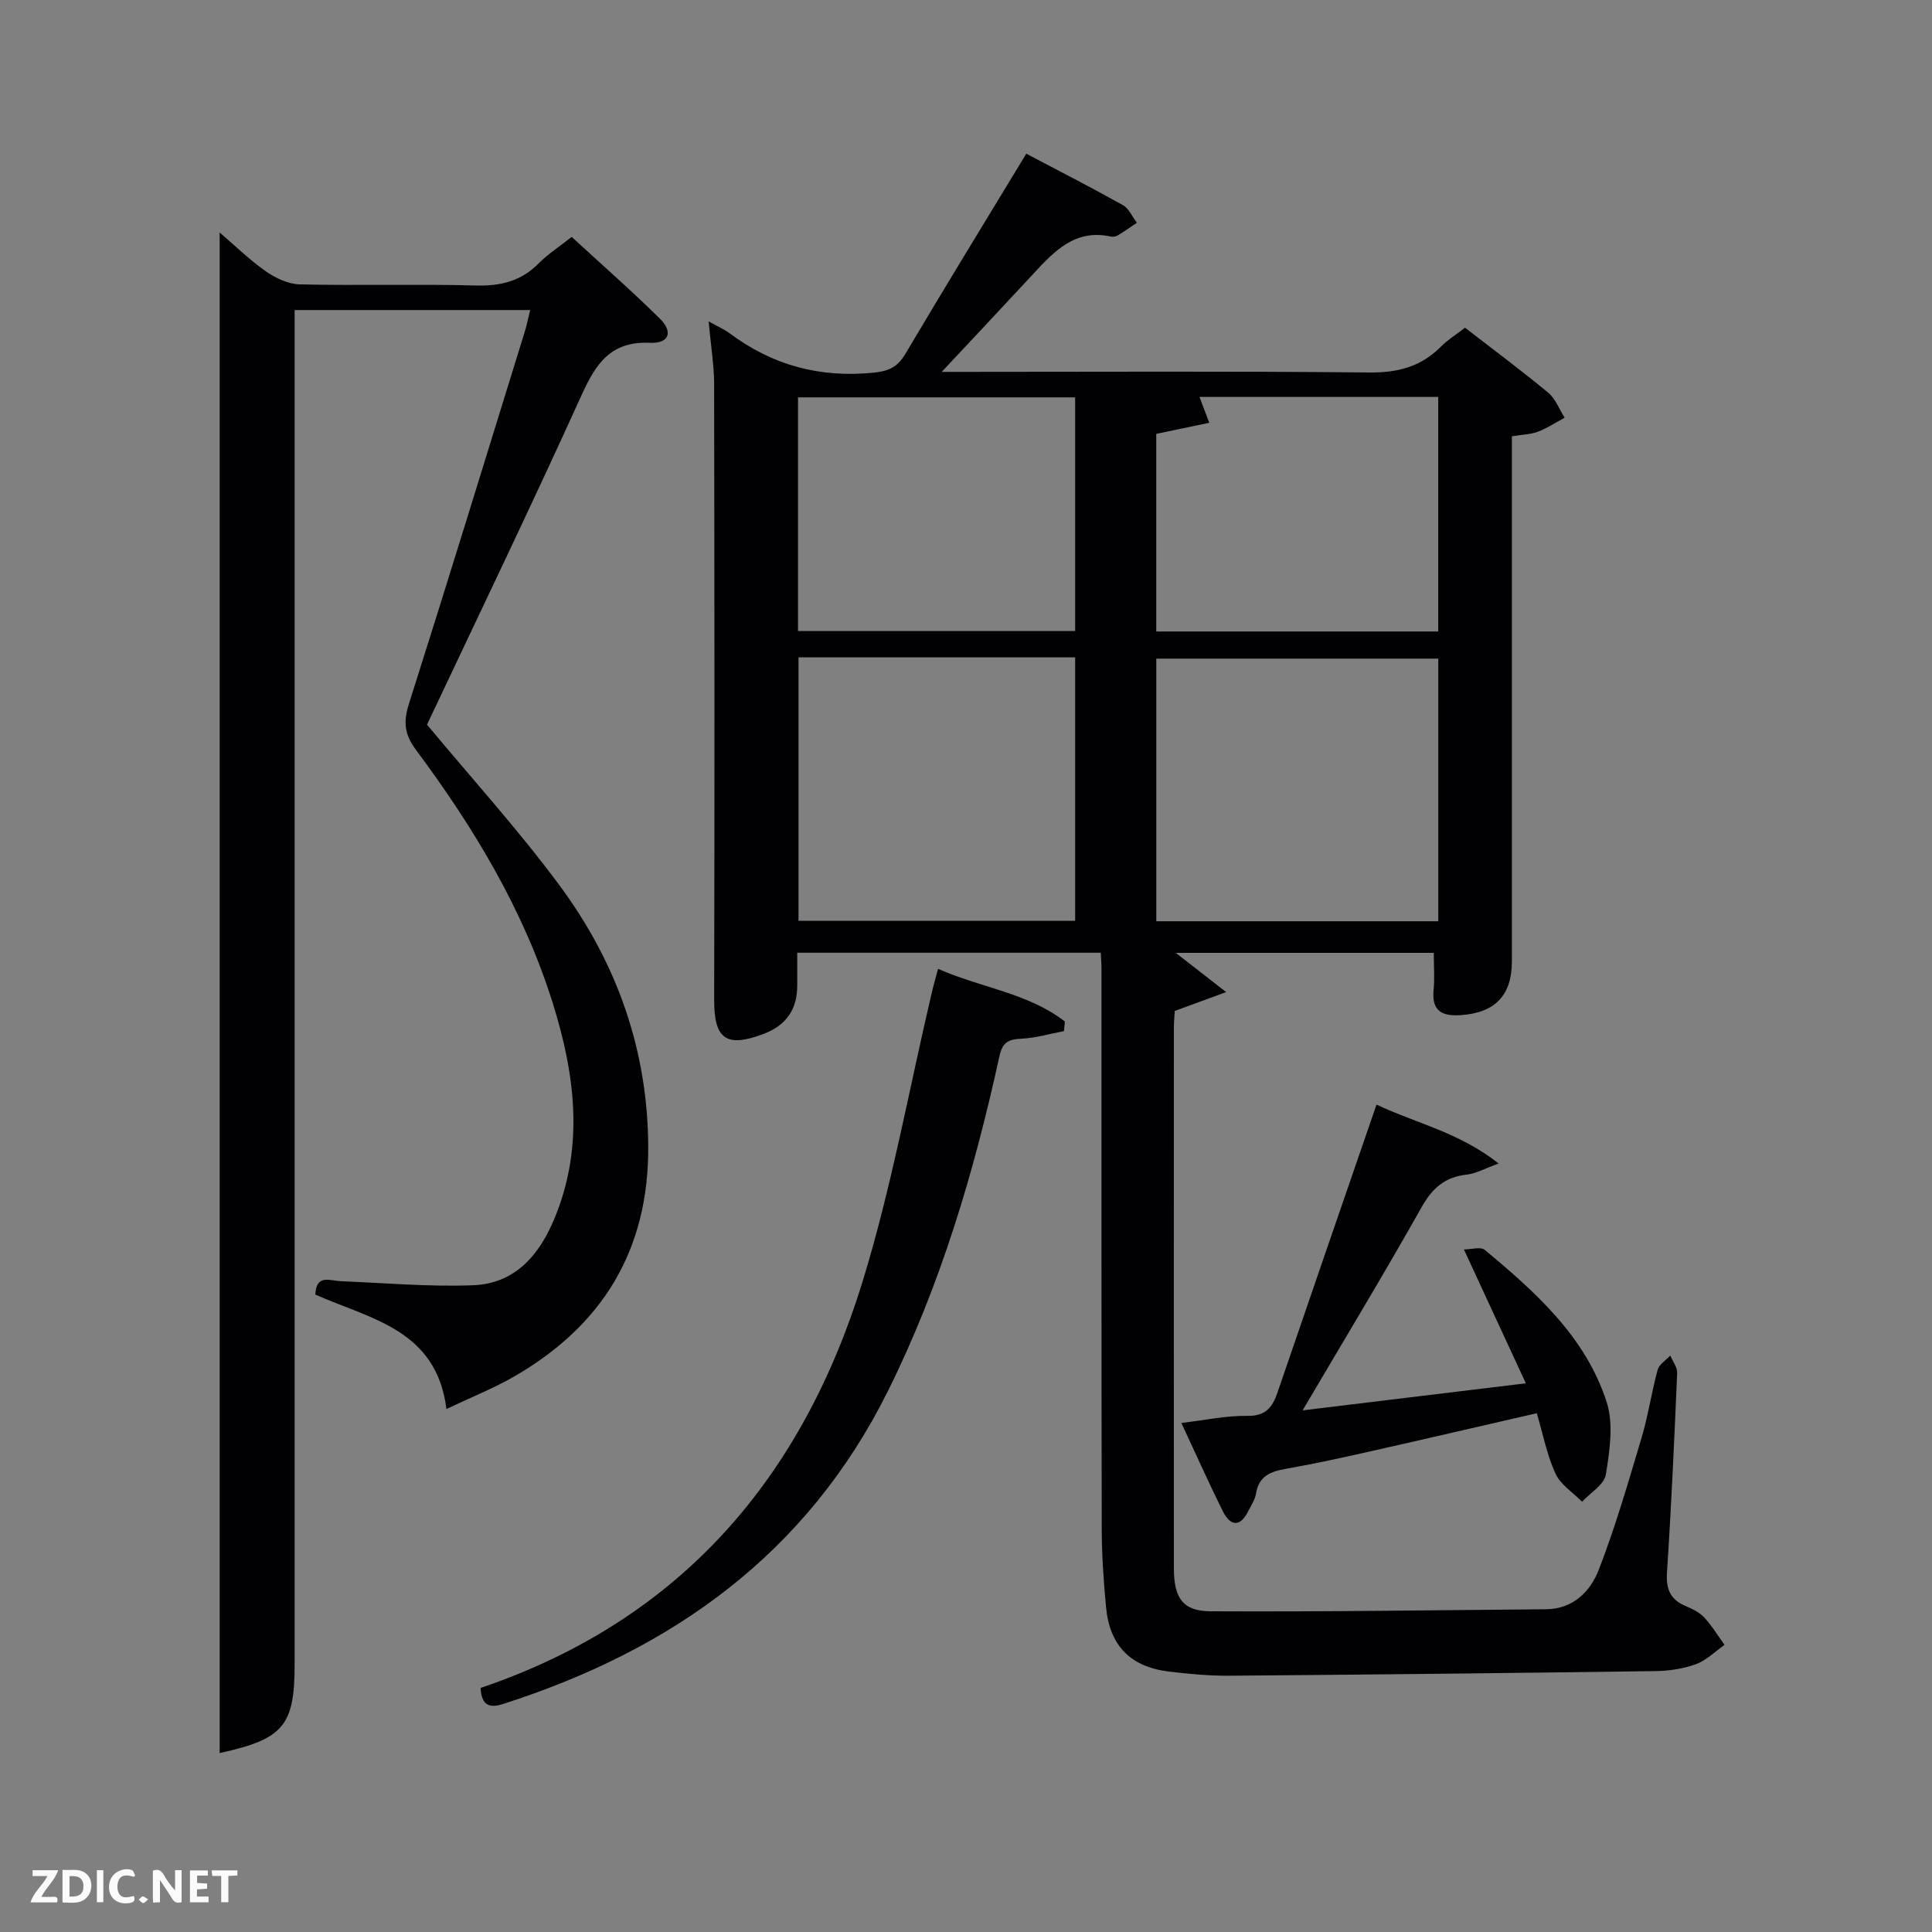 <svg enable-background="new 0 0 400 400" viewBox="0 0 400 400" xmlns="http://www.w3.org/2000/svg"><rect x="0" y="0" width="400" height="400" fill="#808080" stroke="none"/><path d="m146.72 66.54c2.07 1.16 3.28 1.68 4.31 2.44 8.9 6.66 18.76 9.31 29.89 8.17 3.23-.33 4.95-1.22 6.57-3.96 8.12-13.72 16.46-27.3 24.99-41.37 6.6 3.48 13.37 6.94 19.99 10.64 1.26.7 1.95 2.41 2.91 3.66-1.3.87-2.58 1.78-3.93 2.6-.4.24-1 .36-1.45.26-7.36-1.63-11.68 2.98-16.02 7.67-6.3 6.8-12.65 13.54-19 20.34h4.57c27.99 0 55.98-.16 83.97.13 5.88.06 10.68-1.19 14.8-5.35 1.39-1.4 3.12-2.47 5-3.92 5.79 4.48 11.63 8.82 17.22 13.45 1.52 1.26 2.28 3.43 3.4 5.18-1.83.98-3.58 2.16-5.5 2.89-1.52.58-3.25.6-5.42.96v5.25c0 34.49.01 68.98 0 103.46 0 7.07-3.51 10.64-10.53 11.13-3.9.27-6.1-.79-5.68-5.2.24-2.44.04-4.93.04-7.69-17.88 0-35.56 0-53.42 0 3.21 2.5 6.21 4.84 10.43 8.12-4.52 1.66-7.51 2.76-10.64 3.91-.06 1.11-.18 2.26-.18 3.41-.01 37.32-.02 74.64 0 111.96 0 6.12 1.8 8.89 7.6 8.92 23.14.12 46.28-.23 69.42-.42 5.64-.04 9.21-3.69 10.95-8.18 3.46-8.93 6.13-18.18 8.87-27.37 1.37-4.59 2.05-9.39 3.32-14.02.31-1.14 1.71-1.98 2.61-2.96.5 1.2 1.48 2.42 1.43 3.59-.59 13.79-1.21 27.58-2.11 41.34-.23 3.48.72 5.63 3.92 6.96 1.37.57 2.82 1.29 3.8 2.35 1.59 1.71 2.82 3.76 4.2 5.67-1.95 1.36-3.74 3.18-5.9 3.98-2.6.95-5.52 1.4-8.3 1.44-29.47.41-58.93.73-88.4.96-4.14.03-8.3-.37-12.42-.86-7.95-.95-12.28-5.34-13.03-13.3-.52-5.45-.89-10.94-.9-16.42-.08-38.65-.04-77.31-.05-115.96 0-.96-.09-1.93-.15-3.15-20.86 0-41.45 0-62.84 0 0 2.15-.01 4.39 0 6.64.04 5.07-2.24 8.41-7.07 10.21-7.69 2.87-10.15 1-10.13-7.14.1-42.65.06-85.3-.01-127.95-.07-3.77-.69-7.56-1.13-12.47zm151.06 69.82c-19.78 0-39.15 0-58.38 0v54.38h58.38c0-18.19 0-36.11 0-54.38zm-132.46-.26v54.55h57.28c0-18.4 0-36.44 0-54.55-19.21 0-38.01 0-57.28 0zm-.1-5.45h57.38c0-16.4 0-32.44 0-48.38-19.32 0-38.24 0-57.38 0zm132.55-48.47c-16.64 0-32.88 0-49.43 0 .64 1.68 1.18 3.12 2.03 5.35-3.91.82-7.36 1.54-10.98 2.3v40.91h58.38c0-16.18 0-32.1 0-48.56z" fill="#010104"/><path d="m109.77 64.19c-16.22 0-32.17 0-48.77 0v5.91 274.46c0 12.7-2.25 15.49-15.52 18.39 0-104.93 0-209.68 0-314.81 3.1 2.65 6.13 5.63 9.57 8.04 2.01 1.41 4.64 2.64 7.01 2.7 12.16.27 24.33-.1 36.49.23 5.16.14 9.38-.92 13.03-4.63 1.84-1.87 4.11-3.32 6.78-5.43 6.18 5.69 12.4 11.13 18.27 16.93 2.79 2.75 1.9 5.17-2.07 4.99-8.11-.35-11.18 4.28-14.14 10.81-10.43 23-21.4 45.75-32.01 68.25 9.29 11.18 18.93 21.79 27.42 33.26 11.83 15.97 18.31 34.03 18.38 54.23.08 21.35-9.49 36.9-27.67 47.42-4.26 2.47-8.89 4.3-14.11 6.78-2.05-16.47-15.78-18.64-27.14-23.69.17-4.31 3.01-2.86 5.31-2.77 9.1.37 18.23 1.18 27.31.84 8.83-.33 13.85-6.36 17.01-14.12 6.05-14.86 4.11-29.67-.5-44.36-6.04-19.27-16.35-36.32-28.31-52.38-2.38-3.2-2.63-5.8-1.45-9.5 8.14-25.62 16.02-51.33 23.97-77.01.44-1.42.72-2.87 1.14-4.54z" fill="#010104"/><path d="m99.5 349.47c41.58-14.09 66.68-43.68 79.14-84.31 6.01-19.58 9.62-39.89 14.33-59.87.33-1.42.75-2.83 1.25-4.7 8.91 3.93 18.64 5 26.25 10.9-.06.66-.13 1.33-.19 1.99-2.94.55-5.85 1.43-8.81 1.57-2.72.14-3.9.69-4.57 3.73-5.24 23.87-12.12 47.2-23.06 69.21-16.76 33.71-44.64 53.57-79.63 64.78-2.79.91-4.51.46-4.71-3.3z" fill="#010104"/><path d="m269.69 292c15.7-1.9 30.35-3.68 46.22-5.6-4.25-9.19-8.31-17.95-12.82-27.71 1.47 0 3.46-.63 4.33.1 10.55 8.77 20.87 18 25.22 31.49 1.47 4.55.62 10.08-.16 15-.33 2.09-3.21 3.77-4.93 5.64-1.89-1.92-4.45-3.53-5.51-5.83-1.77-3.86-2.58-8.17-3.86-12.5-11.57 2.66-22.97 5.31-34.39 7.88-5.82 1.31-11.64 2.6-17.51 3.62-3.21.56-5.65 1.49-6.24 5.15-.2 1.26-1.01 2.45-1.61 3.63-1.75 3.49-3.75 3.03-5.27-.02-2.88-5.77-5.5-11.68-8.57-18.24 4.93-.58 9.3-1.54 13.64-1.47 3.83.07 5.21-1.77 6.27-4.86 6.44-18.84 12.94-37.65 19.42-56.47.27-.78.53-1.56 1.07-3.11 8.18 3.86 17.06 5.71 25.29 12.19-2.97 1.07-4.71 2.09-6.54 2.29-4.49.48-7.13 2.71-9.38 6.7-7.81 13.87-16.06 27.5-24.67 42.12z" fill="#010104"/><g fill="#fbfcfa"><path d="m37.59 393.81c-.92.31-1.52.05-2-.78-.7-1.2-1.52-2.34-2.47-3.78v4.59c-.55.03-.95.05-1.41.07-.03-.37-.06-.64-.06-.91 0-1.91 0-3.81 0-5.7 1.13-.41 1.77-.03 2.29.91.62 1.11 1.38 2.14 2.31 3.19v-4.2h1.35v6.61z"/><path d="m12.94 393.88v-6.75c1.9.19 3.93-.54 5.37 1.29.8 1.01.78 2.88.03 3.97-1.37 1.97-3.4 1.51-5.4 1.49m1.45-1.22c2.04.12 2.92-.58 2.89-2.21-.03-1.51-.98-2.19-2.89-2z"/><path d="m11.81 393.87h-5.49c.68-2.18 2.47-3.48 3.51-5.45h-3.08v-1.21h5.29c-.71 2.13-2.44 3.48-3.47 5.51.86 0 1.63.04 2.39-.01.79-.05 1.14.21.85 1.16"/><path d="m39.33 393.86v-6.61h3.7v1.07h-2.22v1.52c.68.04 1.34.09 2.07.13v1.07c-.72.05-1.38.09-2.1.14v1.48h2.4v1.19h-3.85z"/><path d="m27.71 388.56c-1.15-.3-2.46-.61-3.1.64-.37.73-.41 1.93-.06 2.67.63 1.35 1.99.93 3.17.68.35.94-.01 1.32-.93 1.46-1.62.25-3.05-.27-3.76-1.48-.72-1.24-.6-3.03.31-4.17.88-1.11 2.71-1.7 4-1.16.32.13.44.74.65 1.12-.1.08-.19.16-.28.24"/><path d="m49.15 387.24v1.07c-.59.02-1.17.05-1.87.08v5.44h-1.48v-5.44h-1.85c-.05-.4-.08-.73-.13-1.15z"/><path d="m20.06 387.21h1.33v6.62h-1.33z"/><path d="m30.68 393.25c-.49.38-.8.79-1.05.76-.32-.05-.6-.45-.9-.7.26-.24.51-.64.8-.67.29-.04.62.3 1.15.61"/></g></svg>